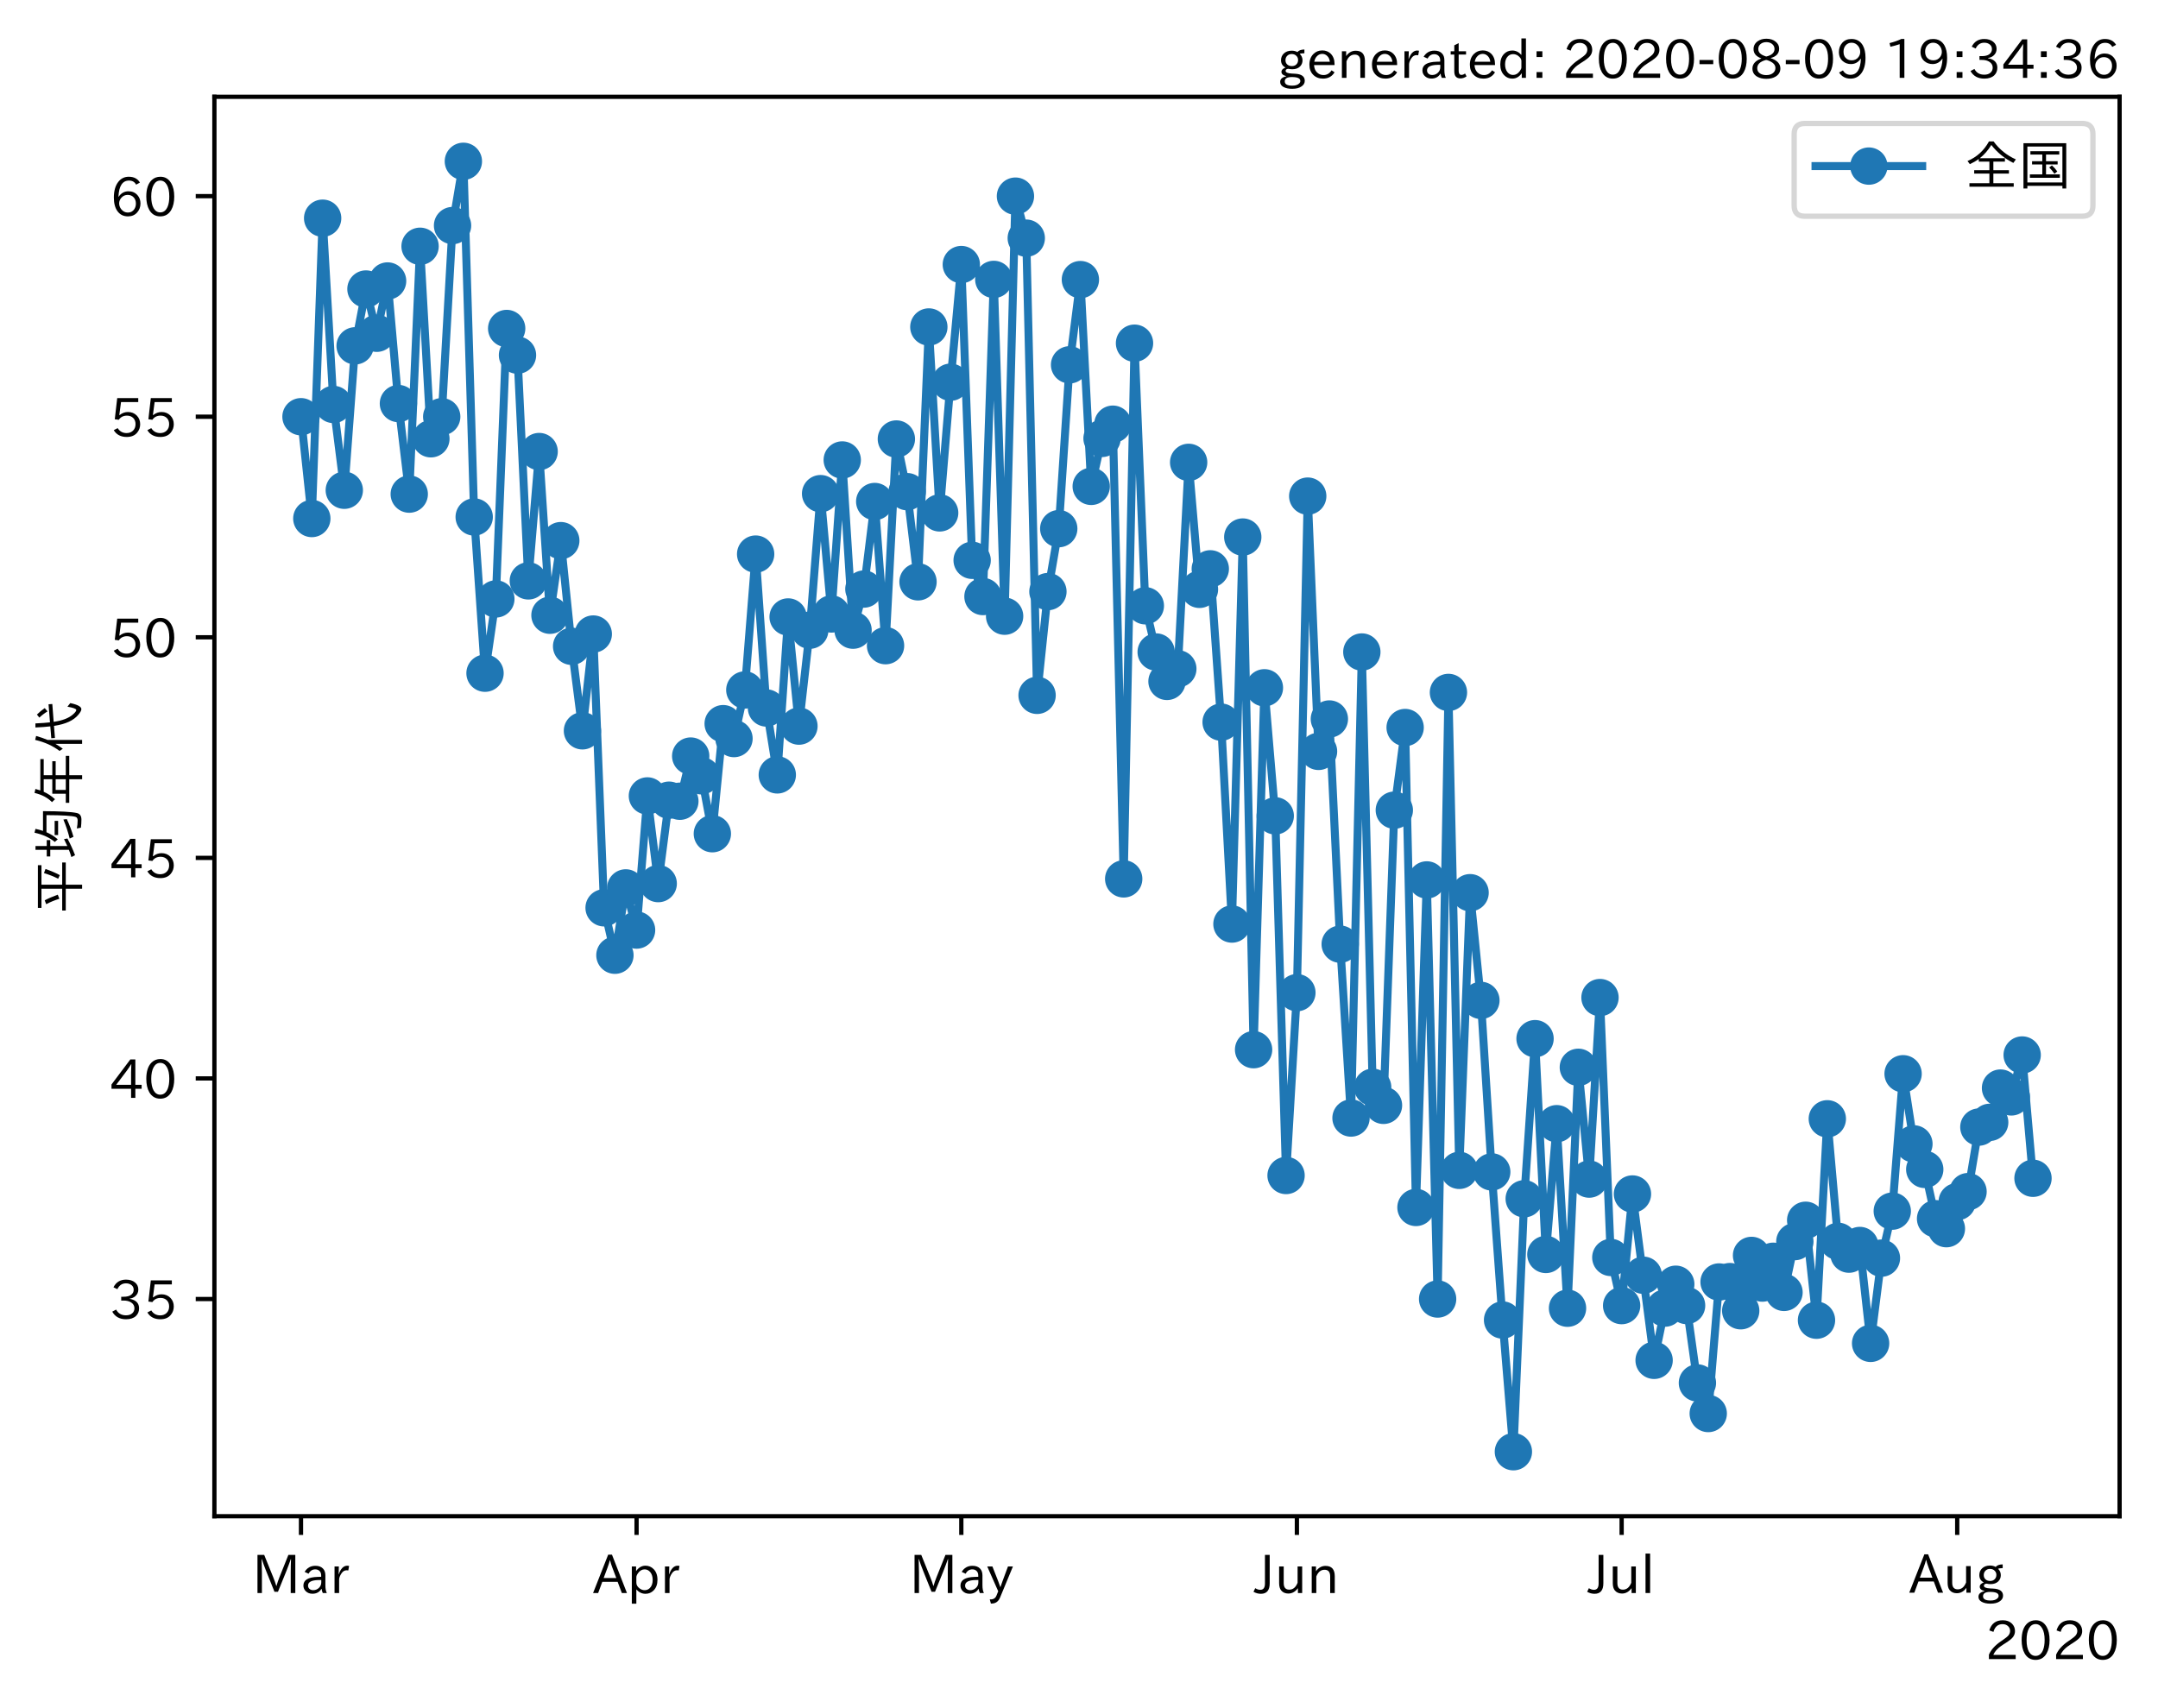 <?xml version="1.0" encoding="utf-8" standalone="no"?>
<!DOCTYPE svg PUBLIC "-//W3C//DTD SVG 1.1//EN"
  "http://www.w3.org/Graphics/SVG/1.1/DTD/svg11.dtd">
<!-- Created with matplotlib (https://matplotlib.org/) -->
<svg height="320.24pt" version="1.1" viewBox="0 0 404.507 320.24" width="404.507pt" xmlns="http://www.w3.org/2000/svg" xmlns:xlink="http://www.w3.org/1999/xlink">
 <defs>
  <style type="text/css">*{stroke-linecap:butt;stroke-linejoin:round;}</style>
 </defs>
 <g id="figure_1">
  <g id="patch_1">
   <path d="M 0 320.24 
L 404.507 320.24 
L 404.507 0 
L 0 0 
z
" style="fill:#ffffff;"/>
  </g>
  <g id="axes_1">
   <g id="patch_2">
    <path d="M 40.188 284.259 
L 397.308 284.259 
L 397.308 18.147 
L 40.188 18.147 
z
" style="fill:#ffffff;"/>
   </g>
   <g id="matplotlib.axis_1">
    <g id="xtick_1">
     <g id="line2d_1">
      <defs>
       <path d="M 0 0 
L 0 3.5 
" id="mde2dc265ab" style="stroke:#000000;stroke-width:0.8;"/>
      </defs>
      <g>
       <use style="stroke:#000000;stroke-width:0.8;" x="56.42" xlink:href="#mde2dc265ab" y="284.259"/>
      </g>
     </g>
     <g id="text_1">
      <!-- Mar -->
      <g transform="translate(47.311 298.749)scale(0.1 -0.1)">
       <defs>
        <path d="M 80.422 0.984 
L 71.828 0.984 
L 71.828 39.594 
Q 71.828 51.266 72.406 64.594 
L 72.016 64.594 
Q 68.062 53.266 63.531 41.797 
L 47.906 3.266 
L 41.406 3.266 
L 25.641 42.578 
Q 20.75 54.781 17.625 64.703 
L 17.234 64.703 
Q 17.828 48.922 17.828 39.891 
L 17.828 0.984 
L 9.516 0.984 
L 9.516 72.406 
L 22.125 72.406 
L 39.109 30.375 
Q 42.141 23 44.828 14.156 
L 45.125 14.156 
Q 47.312 22.125 50.531 30.172 
L 67.438 72.406 
L 80.422 72.406 
z
" id="IPAexGothic-77"/>
        <path d="M 49.312 0.984 
L 41.75 0.984 
Q 39.984 4.734 39.547 8.688 
L 39.203 8.688 
Q 33.547 -0.391 22.312 -0.391 
Q 14.594 -0.391 9.719 4.5 
Q 5.422 8.797 5.422 14.984 
Q 5.422 30.422 32.031 31.203 
L 38.719 31.391 
L 38.719 33.984 
Q 38.719 39.203 35.75 42.188 
Q 32.625 45.312 27.734 45.312 
Q 19.344 45.312 15.141 37.156 
L 7.719 40.578 
Q 14.656 52 27.938 52 
Q 37.109 52 42.047 46.875 
Q 46.625 42.281 46.625 33.891 
L 46.625 15.578 
Q 46.625 6.25 49.312 0.984 
z
M 38.922 25.391 
L 33.453 25.297 
Q 14.109 24.859 14.109 14.891 
Q 14.109 11.375 16.406 9.078 
Q 19.234 6.297 23.828 6.297 
Q 30.219 6.297 34.906 10.984 
Q 38.922 15.141 38.922 21 
z
" id="IPAexGothic-97"/>
        <path d="M 36.078 51.812 
L 34.578 43.266 
Q 32.906 43.609 31.594 43.609 
Q 25.828 43.609 22.078 38.188 
Q 17.391 31.344 17.391 26.172 
L 17.391 0.984 
L 8.797 0.984 
L 8.797 50.781 
L 16.891 50.781 
L 16.5 35.984 
L 16.703 35.984 
Q 22.219 52.203 32.766 52.203 
Q 34.469 52.203 36.078 51.812 
z
" id="IPAexGothic-114"/>
       </defs>
       <use xlink:href="#IPAexGothic-77"/>
       <use x="90.186" xlink:href="#IPAexGothic-97"/>
       <use x="145.166" xlink:href="#IPAexGothic-114"/>
      </g>
     </g>
    </g>
    <g id="xtick_2">
     <g id="line2d_2">
      <g>
       <use style="stroke:#000000;stroke-width:0.8;" x="119.322" xlink:href="#mde2dc265ab" y="284.259"/>
      </g>
     </g>
     <g id="text_2">
      <!-- Apr -->
      <g transform="translate(111.18 298.749)scale(0.1 -0.1)">
       <defs>
        <path d="M 63.375 0.984 
L 53.812 0.984 
L 45.906 22.016 
L 17.188 22.016 
L 9.422 0.984 
L -0.094 0.984 
L 28.219 72.906 
L 35.297 72.906 
z
M 43.406 29.109 
L 36.188 48.094 
Q 33.203 56.062 31.688 62.5 
L 31.391 62.5 
Q 29.641 55.672 26.812 48.094 
L 19.734 29.109 
z
" id="IPAexGothic-65"/>
        <path d="M 16.797 42 
Q 23.828 52.203 34.469 52.203 
Q 43.266 52.203 49.562 45.906 
Q 56.891 38.578 56.891 25.688 
Q 56.891 13.141 49.656 5.812 
Q 43.359 -0.484 34.375 -0.484 
Q 24.516 -0.484 17.281 7.766 
L 17.281 -19 
L 8.797 -19 
L 8.797 50.781 
L 16.797 50.781 
z
M 17.281 30.469 
L 17.281 20.172 
Q 17.281 14.016 23.688 9.375 
Q 27.984 6.297 32.906 6.297 
Q 38.578 6.297 42.578 10.297 
Q 47.906 15.578 47.906 25.484 
Q 47.906 34.375 43.5 39.984 
Q 39.109 45.312 32.812 45.312 
Q 25.875 45.312 20.906 38.812 
Q 17.281 34.125 17.281 30.469 
z
" id="IPAexGothic-112"/>
       </defs>
       <use xlink:href="#IPAexGothic-65"/>
       <use x="63.721" xlink:href="#IPAexGothic-112"/>
       <use x="125.83" xlink:href="#IPAexGothic-114"/>
      </g>
     </g>
    </g>
    <g id="xtick_3">
     <g id="line2d_3">
      <g>
       <use style="stroke:#000000;stroke-width:0.8;" x="180.195" xlink:href="#mde2dc265ab" y="284.259"/>
      </g>
     </g>
     <g id="text_3">
      <!-- May -->
      <g transform="translate(170.475 298.749)scale(0.1 -0.1)">
       <defs>
        <path d="M 48.781 50.781 
L 24.609 -7.625 
Q 19.969 -18.797 8.594 -18.797 
L 7.469 -18.797 
L 5.375 -10.984 
L 6.984 -10.984 
Q 15.141 -10.984 17.969 -3.719 
L 21.188 4.297 
L 0.594 50.781 
L 10.297 50.781 
L 21.297 22.797 
Q 23.875 16.016 25.094 12.203 
L 25.391 12.203 
Q 27.344 18.266 29.109 22.797 
L 39.5 50.781 
z
" id="IPAexGothic-121"/>
       </defs>
       <use xlink:href="#IPAexGothic-77"/>
       <use x="90.186" xlink:href="#IPAexGothic-97"/>
       <use x="145.166" xlink:href="#IPAexGothic-121"/>
      </g>
     </g>
    </g>
    <g id="xtick_4">
     <g id="line2d_4">
      <g>
       <use style="stroke:#000000;stroke-width:0.8;" x="243.097" xlink:href="#mde2dc265ab" y="284.259"/>
      </g>
     </g>
     <g id="text_4">
      <!-- Jun -->
      <g transform="translate(235.157 298.749)scale(0.1 -0.1)">
       <defs>
        <path d="M 28.422 72.406 
L 28.422 19.281 
Q 28.422 -0.484 11.922 -0.484 
Q 4.734 -0.484 -1.953 3.266 
L 1.312 10.062 
Q 5.906 6.984 10.844 6.984 
Q 19.531 6.984 19.531 18.797 
L 19.531 72.406 
z
" id="IPAexGothic-74"/>
        <path d="M 51.312 0.984 
L 43.312 0.984 
L 43.312 10.062 
Q 35.938 0 25.391 0 
Q 16.75 0 11.922 5.859 
Q 8.109 10.594 8.109 19.391 
L 8.109 50.781 
L 16.703 50.781 
L 16.703 19.672 
Q 16.703 7.281 27.094 7.281 
Q 37.594 7.281 42.719 20.172 
L 42.719 50.781 
L 51.312 50.781 
z
" id="IPAexGothic-117"/>
        <path d="M 52 0.984 
L 43.406 0.984 
L 43.406 31.891 
Q 43.406 44.578 32.906 44.578 
Q 22.312 44.578 17.391 31.891 
L 17.391 0.984 
L 8.797 0.984 
L 8.797 50.781 
L 16.797 50.781 
L 16.797 41.797 
Q 23.828 51.812 34.719 51.812 
Q 52 51.812 52 32.375 
z
" id="IPAexGothic-110"/>
       </defs>
       <use xlink:href="#IPAexGothic-74"/>
       <use x="37.988" xlink:href="#IPAexGothic-117"/>
       <use x="98.389" xlink:href="#IPAexGothic-110"/>
      </g>
     </g>
    </g>
    <g id="xtick_5">
     <g id="line2d_5">
      <g>
       <use style="stroke:#000000;stroke-width:0.8;" x="303.969" xlink:href="#mde2dc265ab" y="284.259"/>
      </g>
     </g>
     <g id="text_5">
      <!-- Jul -->
      <g transform="translate(297.7 298.749)scale(0.1 -0.1)">
       <defs>
        <path d="M 17.672 0.984 
L 9.078 0.984 
L 9.078 74.906 
L 17.672 74.906 
z
" id="IPAexGothic-108"/>
       </defs>
       <use xlink:href="#IPAexGothic-74"/>
       <use x="37.988" xlink:href="#IPAexGothic-117"/>
       <use x="98.389" xlink:href="#IPAexGothic-108"/>
      </g>
     </g>
    </g>
    <g id="xtick_6">
     <g id="line2d_6">
      <g>
       <use style="stroke:#000000;stroke-width:0.8;" x="366.871" xlink:href="#mde2dc265ab" y="284.259"/>
      </g>
     </g>
     <g id="text_6">
      <!-- Aug -->
      <g transform="translate(357.889 298.691)scale(0.1 -0.1)">
       <defs>
        <path d="M 20.797 17.969 
Q 15.719 17.531 15.719 14.062 
Q 15.719 9.578 27.547 8.984 
L 33.297 8.688 
Q 51.609 7.766 51.609 -4.594 
Q 51.609 -10.938 45.703 -14.984 
Q 39.359 -19.578 28.031 -19.578 
Q 17.781 -19.578 11.531 -16.062 
Q 5.516 -12.641 5.516 -6.688 
Q 5.516 1.312 16.797 3.859 
L 16.797 4.203 
Q 7.906 6.453 7.906 12.156 
Q 7.906 17.438 15.531 20.266 
Q 7.125 24.609 7.125 34.078 
Q 7.125 41.406 12.016 46.297 
Q 17.625 51.906 27.156 51.906 
Q 33.203 51.906 37.844 49.266 
Q 41.406 53.953 50.922 54.109 
L 50.922 47.078 
Q 44.344 46.922 42.234 45.906 
Q 47.406 40.828 47.406 33.891 
Q 47.406 27 42.719 22.266 
Q 37.5 17.094 28.328 17.094 
Q 24.422 17.094 20.797 17.969 
z
M 27.094 45.609 
Q 22.016 45.609 18.703 42.281 
Q 15.438 39.016 15.438 34.078 
Q 15.438 29.25 18.5 26.312 
Q 21.828 23 27.438 23 
Q 32.719 23 35.891 26.219 
Q 39.109 29.391 39.109 34.422 
Q 39.109 39.016 35.891 42.188 
Q 32.516 45.609 27.094 45.609 
z
M 27.391 2.484 
Q 14.109 2.484 14.109 -5.719 
Q 14.109 -13.672 28.125 -13.672 
Q 37.156 -13.672 41.219 -9.469 
Q 43.312 -7.516 43.312 -4.891 
Q 43.312 2.484 27.391 2.484 
z
" id="IPAexGothic-103"/>
       </defs>
       <use xlink:href="#IPAexGothic-65"/>
       <use x="63.721" xlink:href="#IPAexGothic-117"/>
       <use x="124.121" xlink:href="#IPAexGothic-103"/>
      </g>
     </g>
    </g>
    <g id="text_7">
     <!-- 2020 -->
     <g transform="translate(372.114 311.14)scale(0.1 -0.1)">
      <defs>
       <path d="M 57.172 0.984 
L 6.984 0.984 
L 6.984 9.281 
Q 12.891 23.047 29.594 34.422 
L 32.375 36.281 
Q 40.922 42.141 43.609 45.406 
Q 46.688 49.266 46.688 53.812 
Q 46.688 58.938 43.062 62.547 
Q 39.062 66.547 32.562 66.547 
Q 19.531 66.547 15.484 52 
L 7.766 54.781 
Q 13.328 73.828 33.062 73.828 
Q 43.844 73.828 50.25 67.438 
Q 55.859 61.672 55.859 53.516 
Q 55.859 47.469 52.25 42.531 
Q 48.922 37.75 36.969 30.281 
L 34.859 29 
Q 19.625 19.578 15.281 8.891 
L 57.172 8.891 
z
" id="IPAexGothic-50"/>
       <path d="M 31.844 73.828 
Q 45.016 73.828 52.094 61.625 
Q 57.719 51.953 57.719 36.625 
Q 57.719 21.438 52.094 11.578 
Q 45.125 -0.484 31.5 -0.484 
Q 17.922 -0.484 10.938 11.578 
Q 5.328 21.438 5.328 36.719 
Q 5.328 58.016 15.625 67.719 
Q 22.172 73.828 31.844 73.828 
z
M 31.5 66.656 
Q 23.688 66.656 19.188 58.734 
Q 14.594 50.734 14.594 36.625 
Q 14.594 22.75 19.094 14.797 
Q 23.641 6.984 31.5 6.984 
Q 40.922 6.984 45.453 18.016 
Q 48.438 25.344 48.438 37.109 
Q 48.438 50.875 43.844 58.734 
Q 39.203 66.656 31.5 66.656 
z
" id="IPAexGothic-48"/>
      </defs>
      <use xlink:href="#IPAexGothic-50"/>
      <use x="62.988" xlink:href="#IPAexGothic-48"/>
      <use x="125.977" xlink:href="#IPAexGothic-50"/>
      <use x="188.965" xlink:href="#IPAexGothic-48"/>
     </g>
    </g>
   </g>
   <g id="matplotlib.axis_2">
    <g id="ytick_1">
     <g id="line2d_7">
      <defs>
       <path d="M 0 0 
L -3.5 0 
" id="mdf1673d43a" style="stroke:#000000;stroke-width:0.8;"/>
      </defs>
      <g>
       <use style="stroke:#000000;stroke-width:0.8;" x="40.188" xlink:href="#mdf1673d43a" y="243.534"/>
      </g>
     </g>
     <g id="text_8">
      <!-- 35 -->
      <g transform="translate(20.591 247.279)scale(0.1 -0.1)">
       <defs>
        <path d="M 37.203 37.797 
Q 54.781 34.625 54.781 19.969 
Q 54.781 11.188 48.875 5.562 
Q 42.328 -0.484 30.375 -0.484 
Q 12.453 -0.484 4.5 13.766 
L 11.812 17.672 
Q 17.328 6.891 30.281 6.891 
Q 37.891 6.891 42.094 10.797 
Q 46.094 14.5 46.094 20.172 
Q 46.094 26.859 40.094 30.906 
Q 34.625 34.578 25.688 34.578 
L 21.297 34.578 
L 21.297 41.703 
L 25.875 41.703 
Q 34.859 41.703 39.594 45.125 
Q 44.672 48.734 44.672 54.828 
Q 44.672 61.469 38.969 64.656 
Q 35.297 66.844 30.172 66.844 
Q 19.344 66.844 14.109 55.906 
L 6.781 59.422 
Q 14.016 73.828 30.281 73.828 
Q 40.578 73.828 46.969 68.656 
Q 53.375 63.578 53.375 55.219 
Q 53.375 47.312 47.172 42.281 
Q 43.172 39.062 37.203 38.188 
z
" id="IPAexGothic-51"/>
        <path d="M 18.406 40.672 
Q 25.531 46.297 33.938 46.297 
Q 44 46.297 50.641 39.5 
Q 56.844 33.016 56.844 23.391 
Q 56.844 14.656 51.516 8.016 
Q 44.828 -0.484 31.734 -0.484 
Q 14.984 -0.484 7.328 12.25 
L 14.656 16.062 
Q 20.453 6.781 31.453 6.781 
Q 38.531 6.781 43.266 11.188 
Q 48.141 15.828 48.141 23.484 
Q 48.141 30.719 43.844 35.016 
Q 39.359 39.5 32.125 39.5 
Q 21.969 39.5 16.75 31.688 
L 9.234 32.672 
L 13.812 72.406 
L 53.219 72.406 
L 53.219 64.891 
L 20.953 64.891 
L 17.719 40.672 
z
" id="IPAexGothic-53"/>
       </defs>
       <use xlink:href="#IPAexGothic-51"/>
       <use x="62.988" xlink:href="#IPAexGothic-53"/>
      </g>
     </g>
    </g>
    <g id="ytick_2">
     <g id="line2d_8">
      <g>
       <use style="stroke:#000000;stroke-width:0.8;" x="40.188" xlink:href="#mdf1673d43a" y="202.182"/>
      </g>
     </g>
     <g id="text_9">
      <!-- 40 -->
      <g transform="translate(20.591 205.927)scale(0.1 -0.1)">
       <defs>
        <path d="M 59.578 18.109 
L 47.797 18.109 
L 47.797 0.984 
L 39.797 0.984 
L 39.797 18.109 
L 3.078 18.109 
L 3.078 26.125 
L 38.375 73.094 
L 47.797 73.094 
L 47.797 25.531 
L 59.578 25.531 
z
M 40.281 64.203 
L 39.984 64.203 
Q 35.594 57.125 31.297 51.312 
L 11.859 25.531 
L 39.797 25.531 
L 39.797 49.125 
Q 39.797 54.391 40.281 64.203 
z
" id="IPAexGothic-52"/>
       </defs>
       <use xlink:href="#IPAexGothic-52"/>
       <use x="62.988" xlink:href="#IPAexGothic-48"/>
      </g>
     </g>
    </g>
    <g id="ytick_3">
     <g id="line2d_9">
      <g>
       <use style="stroke:#000000;stroke-width:0.8;" x="40.188" xlink:href="#mdf1673d43a" y="160.829"/>
      </g>
     </g>
     <g id="text_10">
      <!-- 45 -->
      <g transform="translate(20.591 164.575)scale(0.1 -0.1)">
       <use xlink:href="#IPAexGothic-52"/>
       <use x="62.988" xlink:href="#IPAexGothic-53"/>
      </g>
     </g>
    </g>
    <g id="ytick_4">
     <g id="line2d_10">
      <g>
       <use style="stroke:#000000;stroke-width:0.8;" x="40.188" xlink:href="#mdf1673d43a" y="119.477"/>
      </g>
     </g>
     <g id="text_11">
      <!-- 50 -->
      <g transform="translate(20.591 123.222)scale(0.1 -0.1)">
       <use xlink:href="#IPAexGothic-53"/>
       <use x="62.988" xlink:href="#IPAexGothic-48"/>
      </g>
     </g>
    </g>
    <g id="ytick_5">
     <g id="line2d_11">
      <g>
       <use style="stroke:#000000;stroke-width:0.8;" x="40.188" xlink:href="#mdf1673d43a" y="78.124"/>
      </g>
     </g>
     <g id="text_12">
      <!-- 55 -->
      <g transform="translate(20.591 81.87)scale(0.1 -0.1)">
       <use xlink:href="#IPAexGothic-53"/>
       <use x="62.988" xlink:href="#IPAexGothic-53"/>
      </g>
     </g>
    </g>
    <g id="ytick_6">
     <g id="line2d_12">
      <g>
       <use style="stroke:#000000;stroke-width:0.8;" x="40.188" xlink:href="#mdf1673d43a" y="36.772"/>
      </g>
     </g>
     <g id="text_13">
      <!-- 60 -->
      <g transform="translate(20.591 40.517)scale(0.1 -0.1)">
       <defs>
        <path d="M 16.5 36.375 
Q 23.578 46.578 34.906 46.578 
Q 45.406 46.578 51.812 39.266 
Q 57.422 32.906 57.422 23.781 
Q 57.422 13.812 51.125 6.781 
Q 44.578 -0.484 34.031 -0.484 
Q 21.484 -0.484 14.406 9.078 
Q 7.516 18.406 7.516 34.812 
Q 7.516 53.516 15.828 64.203 
Q 23.344 73.828 35.5 73.828 
Q 49.859 73.828 56.391 62.891 
L 49.219 58.984 
Q 45.219 66.656 35.938 66.656 
Q 17.484 66.656 16.109 36.375 
z
M 33.453 39.797 
Q 26.312 39.797 21.625 34.469 
Q 17.438 29.688 17.438 24.078 
Q 17.438 18.062 21.141 13.188 
Q 26.125 6.688 33.734 6.688 
Q 41.703 6.688 45.953 13.188 
Q 48.828 17.625 48.828 23.484 
Q 48.828 30.375 45.016 34.812 
Q 40.625 39.797 33.453 39.797 
z
" id="IPAexGothic-54"/>
       </defs>
       <use xlink:href="#IPAexGothic-54"/>
       <use x="62.988" xlink:href="#IPAexGothic-48"/>
      </g>
     </g>
    </g>
    <g id="text_14">
     <!-- 平均年代 -->
     <g transform="translate(14.691 171.203)rotate(-90)scale(0.1 -0.1)">
      <defs>
       <path d="M 53.469 69.188 
L 53.469 30.328 
L 95.062 30.328 
L 95.062 23.641 
L 53.469 23.641 
L 53.469 -6.984 
L 45.844 -6.984 
L 45.844 23.641 
L 5.031 23.641 
L 5.031 30.328 
L 45.844 30.328 
L 45.844 69.188 
L 10.016 69.188 
L 10.016 75.875 
L 90.047 75.875 
L 90.047 69.188 
z
M 27 35.594 
Q 23.25 48.344 16.891 60.297 
L 24.125 63.094 
Q 29.297 53.469 34.719 38.625 
z
M 64.594 37.891 
Q 70.453 49.031 75.203 64.5 
L 82.906 61.625 
Q 77.875 46.969 71.391 34.812 
z
" id="IPAexGothic-24179"/>
       <path d="M 18.844 59.281 
L 18.844 80.375 
L 25.922 80.375 
L 25.922 59.281 
L 37.016 59.281 
L 37.016 52.688 
L 25.922 52.688 
L 25.922 20.703 
Q 32.469 23.641 38.812 26.906 
L 40.094 20.516 
Q 24.312 12.109 8.734 6.203 
L 5.219 13.094 
Q 12.547 15.234 18.844 17.781 
L 18.844 52.688 
L 6.453 52.688 
L 6.453 59.281 
z
M 54.297 66.312 
L 91.312 66.312 
Q 91.156 17.672 87.797 2.875 
Q 85.844 -5.719 75.594 -5.719 
Q 68.266 -5.719 60.297 -4.781 
L 58.891 2.875 
Q 66.266 1.375 73.922 1.375 
Q 79.047 1.375 80.422 4.781 
Q 83.734 14.359 83.891 59.812 
L 51.812 59.812 
Q 47.078 48.734 38.531 38.625 
L 33.594 44.188 
Q 46 59.188 50.922 82.234 
L 58.109 80.422 
Q 56.547 72.859 54.297 66.312 
z
M 46.484 44.484 
L 73.094 44.484 
L 73.094 37.984 
L 46.484 37.984 
z
M 39.984 16.312 
Q 58.547 20.906 75.594 28.078 
L 76.422 21.688 
Q 59.859 13.922 43.219 9.188 
z
" id="IPAexGothic-22343"/>
       <path d="M 27.688 64.984 
Q 22.562 53.469 13.672 43.797 
L 8.25 49.469 
Q 20.656 61.578 25.484 82.172 
L 32.953 80.562 
Q 31.156 74.359 30.172 71.297 
L 88.969 71.297 
L 88.969 64.984 
L 58.688 64.984 
L 58.688 48.875 
L 84.906 48.875 
L 84.906 42.578 
L 58.688 42.578 
L 58.688 23.578 
L 94.969 23.578 
L 94.969 17.094 
L 58.688 17.094 
L 58.688 -7.031 
L 51.172 -7.031 
L 51.172 17.094 
L 6.984 17.094 
L 6.984 23.578 
L 23.969 23.578 
L 23.969 48.875 
L 51.172 48.875 
L 51.172 64.984 
z
M 51.172 42.578 
L 31.156 42.578 
L 31.156 23.578 
L 51.172 23.578 
z
" id="IPAexGothic-24180"/>
       <path d="M 24.812 57.625 
L 24.812 -6.984 
L 17.484 -6.984 
L 17.484 43.016 
Q 14.016 36.812 8.297 29.203 
L 4.203 35.297 
Q 18.562 54 24.906 81 
L 32.328 79.203 
Q 28.859 67.047 24.812 57.625 
z
M 51.219 45.703 
L 28.516 43.891 
L 28.078 50.781 
L 50.297 52.594 
Q 48.922 63.875 48.188 80.516 
L 55.812 80.516 
Q 56.594 63.094 57.812 53.219 
L 91.703 55.906 
L 92.188 48.875 
L 58.688 46.297 
Q 58.734 46.188 58.797 45.906 
Q 58.844 45.562 58.891 45.406 
Q 62.359 21.969 72.406 10.406 
Q 77.984 3.906 81 3.906 
Q 84.234 3.906 87.203 20.516 
L 93.891 15.188 
Q 89.547 -5.609 82.516 -5.609 
Q 78.766 -5.609 72.016 0.094 
Q 56.109 13.281 51.312 44.828 
Q 51.219 45.125 51.219 45.703 
z
M 78.328 57.812 
Q 73.531 65.922 66.703 73.188 
L 72.406 77.688 
Q 78.906 71.188 84.516 63.094 
z
" id="IPAexGothic-20195"/>
      </defs>
      <use xlink:href="#IPAexGothic-24179"/>
      <use x="100" xlink:href="#IPAexGothic-22343"/>
      <use x="200" xlink:href="#IPAexGothic-24180"/>
      <use x="300" xlink:href="#IPAexGothic-20195"/>
     </g>
    </g>
   </g>
   <g id="line2d_13">
    <path clip-path="url(#p12e37b3f51)" d="M 56.42 78.124 
L 58.449 97.21 
L 60.478 40.907 
L 62.508 75.827 
L 64.537 91.909 
L 66.566 64.833 
L 68.595 54.183 
L 70.624 62.478 
L 72.653 52.677 
L 74.682 75.656 
L 76.711 92.634 
L 78.74 46.17 
L 80.769 82.26 
L 82.798 78.124 
L 84.828 42.286 
L 86.857 30.243 
L 88.886 96.921 
L 90.915 126.209 
L 92.944 112.285 
L 94.973 61.583 
L 97.002 66.584 
L 99.031 108.898 
L 101.06 84.654 
L 103.089 115.342 
L 105.118 101.356 
L 107.147 121.165 
L 109.177 137.01 
L 111.206 118.866 
L 113.235 170.192 
L 115.264 179.081 
L 117.293 166.46 
L 119.322 174.363 
L 121.351 149.217 
L 123.38 165.652 
L 125.409 150.014 
L 127.438 150.212 
L 129.468 141.743 
L 131.497 145.442 
L 133.526 156.302 
L 135.555 135.669 
L 137.584 138.462 
L 139.613 129.351 
L 141.642 103.879 
L 143.671 132.731 
L 145.7 145.272 
L 147.729 115.665 
L 149.758 136.127 
L 151.787 118.148 
L 153.817 92.546 
L 155.846 115.104 
L 157.875 86.233 
L 159.904 118.143 
L 161.933 110.434 
L 163.962 94.021 
L 165.991 121.047 
L 168.02 82.301 
L 170.049 92.176 
L 172.078 109.078 
L 174.107 61.298 
L 176.137 96.155 
L 178.166 71.656 
L 180.195 49.596 
L 182.224 105.045 
L 184.253 111.836 
L 186.282 52.382 
L 188.311 115.521 
L 190.34 36.772 
L 192.369 44.649 
L 194.398 130.359 
L 196.428 110.908 
L 198.457 99.109 
L 200.486 68.394 
L 202.515 52.419 
L 204.544 91.183 
L 206.573 82.192 
L 208.602 79.526 
L 210.631 164.768 
L 212.66 64.34 
L 214.689 113.569 
L 216.718 122.234 
L 218.748 127.747 
L 220.777 125.384 
L 222.806 86.68 
L 224.835 110.487 
L 226.864 106.643 
L 228.893 135.382 
L 230.922 173.235 
L 232.951 100.68 
L 234.98 196.788 
L 237.009 128.943 
L 239.038 152.953 
L 241.067 220.377 
L 243.097 186.1 
L 245.126 93.011 
L 247.155 140.866 
L 249.184 134.792 
L 251.213 177.011 
L 253.242 209.604 
L 255.271 122.234 
L 257.3 203.836 
L 259.329 207.225 
L 261.358 151.888 
L 263.387 136.394 
L 265.417 226.369 
L 267.446 164.964 
L 269.475 243.534 
L 271.504 129.815 
L 273.533 219.412 
L 275.562 167.359 
L 277.591 187.549 
L 279.62 219.704 
L 281.649 247.472 
L 283.678 272.163 
L 285.707 224.737 
L 287.737 194.725 
L 289.766 235.18 
L 291.795 210.664 
L 293.824 245.257 
L 295.853 200.093 
L 297.882 221.051 
L 299.911 187.019 
L 301.94 235.743 
L 303.969 244.768 
L 305.998 223.842 
L 310.057 255.03 
L 312.086 245.239 
L 314.115 240.762 
L 316.144 244.756 
L 318.173 259.266 
L 320.202 265.001 
L 322.231 240.338 
L 324.26 240.269 
L 326.289 245.736 
L 328.318 235.358 
L 330.348 240.545 
L 332.377 236.456 
L 334.406 242.291 
L 336.435 232.769 
L 338.464 228.77 
L 340.493 247.507 
L 342.522 209.748 
L 344.551 232.718 
L 346.58 235.122 
L 348.609 233.498 
L 350.638 251.848 
L 352.668 235.869 
L 354.697 227.058 
L 356.726 201.302 
L 358.755 214.453 
L 360.784 219.236 
L 362.813 228.48 
L 364.842 230.346 
L 366.871 225.282 
L 368.9 223.4 
L 370.929 211.3 
L 372.958 210.412 
L 374.988 203.987 
L 377.017 205.642 
L 379.046 197.785 
L 381.075 220.897 
L 381.075 220.897 
" style="fill:none;stroke:#1f77b4;stroke-linecap:square;stroke-width:1.5;"/>
    <defs>
     <path d="M 0 3 
C 0.796 3 1.559 2.684 2.121 2.121 
C 2.684 1.559 3 0.796 3 0 
C 3 -0.796 2.684 -1.559 2.121 -2.121 
C 1.559 -2.684 0.796 -3 0 -3 
C -0.796 -3 -1.559 -2.684 -2.121 -2.121 
C -2.684 -1.559 -3 -0.796 -3 0 
C -3 0.796 -2.684 1.559 -2.121 2.121 
C -1.559 2.684 -0.796 3 0 3 
z
" id="m86ea6066cd" style="stroke:#1f77b4;"/>
    </defs>
    <g clip-path="url(#p12e37b3f51)">
     <use style="fill:#1f77b4;stroke:#1f77b4;" x="56.42" xlink:href="#m86ea6066cd" y="78.124"/>
     <use style="fill:#1f77b4;stroke:#1f77b4;" x="58.449" xlink:href="#m86ea6066cd" y="97.21"/>
     <use style="fill:#1f77b4;stroke:#1f77b4;" x="60.478" xlink:href="#m86ea6066cd" y="40.907"/>
     <use style="fill:#1f77b4;stroke:#1f77b4;" x="62.508" xlink:href="#m86ea6066cd" y="75.827"/>
     <use style="fill:#1f77b4;stroke:#1f77b4;" x="64.537" xlink:href="#m86ea6066cd" y="91.909"/>
     <use style="fill:#1f77b4;stroke:#1f77b4;" x="66.566" xlink:href="#m86ea6066cd" y="64.833"/>
     <use style="fill:#1f77b4;stroke:#1f77b4;" x="68.595" xlink:href="#m86ea6066cd" y="54.183"/>
     <use style="fill:#1f77b4;stroke:#1f77b4;" x="70.624" xlink:href="#m86ea6066cd" y="62.478"/>
     <use style="fill:#1f77b4;stroke:#1f77b4;" x="72.653" xlink:href="#m86ea6066cd" y="52.677"/>
     <use style="fill:#1f77b4;stroke:#1f77b4;" x="74.682" xlink:href="#m86ea6066cd" y="75.656"/>
     <use style="fill:#1f77b4;stroke:#1f77b4;" x="76.711" xlink:href="#m86ea6066cd" y="92.634"/>
     <use style="fill:#1f77b4;stroke:#1f77b4;" x="78.74" xlink:href="#m86ea6066cd" y="46.17"/>
     <use style="fill:#1f77b4;stroke:#1f77b4;" x="80.769" xlink:href="#m86ea6066cd" y="82.26"/>
     <use style="fill:#1f77b4;stroke:#1f77b4;" x="82.798" xlink:href="#m86ea6066cd" y="78.124"/>
     <use style="fill:#1f77b4;stroke:#1f77b4;" x="84.828" xlink:href="#m86ea6066cd" y="42.286"/>
     <use style="fill:#1f77b4;stroke:#1f77b4;" x="86.857" xlink:href="#m86ea6066cd" y="30.243"/>
     <use style="fill:#1f77b4;stroke:#1f77b4;" x="88.886" xlink:href="#m86ea6066cd" y="96.921"/>
     <use style="fill:#1f77b4;stroke:#1f77b4;" x="90.915" xlink:href="#m86ea6066cd" y="126.209"/>
     <use style="fill:#1f77b4;stroke:#1f77b4;" x="92.944" xlink:href="#m86ea6066cd" y="112.285"/>
     <use style="fill:#1f77b4;stroke:#1f77b4;" x="94.973" xlink:href="#m86ea6066cd" y="61.583"/>
     <use style="fill:#1f77b4;stroke:#1f77b4;" x="97.002" xlink:href="#m86ea6066cd" y="66.584"/>
     <use style="fill:#1f77b4;stroke:#1f77b4;" x="99.031" xlink:href="#m86ea6066cd" y="108.898"/>
     <use style="fill:#1f77b4;stroke:#1f77b4;" x="101.06" xlink:href="#m86ea6066cd" y="84.654"/>
     <use style="fill:#1f77b4;stroke:#1f77b4;" x="103.089" xlink:href="#m86ea6066cd" y="115.342"/>
     <use style="fill:#1f77b4;stroke:#1f77b4;" x="105.118" xlink:href="#m86ea6066cd" y="101.356"/>
     <use style="fill:#1f77b4;stroke:#1f77b4;" x="107.147" xlink:href="#m86ea6066cd" y="121.165"/>
     <use style="fill:#1f77b4;stroke:#1f77b4;" x="109.177" xlink:href="#m86ea6066cd" y="137.01"/>
     <use style="fill:#1f77b4;stroke:#1f77b4;" x="111.206" xlink:href="#m86ea6066cd" y="118.866"/>
     <use style="fill:#1f77b4;stroke:#1f77b4;" x="113.235" xlink:href="#m86ea6066cd" y="170.192"/>
     <use style="fill:#1f77b4;stroke:#1f77b4;" x="115.264" xlink:href="#m86ea6066cd" y="179.081"/>
     <use style="fill:#1f77b4;stroke:#1f77b4;" x="117.293" xlink:href="#m86ea6066cd" y="166.46"/>
     <use style="fill:#1f77b4;stroke:#1f77b4;" x="119.322" xlink:href="#m86ea6066cd" y="174.363"/>
     <use style="fill:#1f77b4;stroke:#1f77b4;" x="121.351" xlink:href="#m86ea6066cd" y="149.217"/>
     <use style="fill:#1f77b4;stroke:#1f77b4;" x="123.38" xlink:href="#m86ea6066cd" y="165.652"/>
     <use style="fill:#1f77b4;stroke:#1f77b4;" x="125.409" xlink:href="#m86ea6066cd" y="150.014"/>
     <use style="fill:#1f77b4;stroke:#1f77b4;" x="127.438" xlink:href="#m86ea6066cd" y="150.212"/>
     <use style="fill:#1f77b4;stroke:#1f77b4;" x="129.468" xlink:href="#m86ea6066cd" y="141.743"/>
     <use style="fill:#1f77b4;stroke:#1f77b4;" x="131.497" xlink:href="#m86ea6066cd" y="145.442"/>
     <use style="fill:#1f77b4;stroke:#1f77b4;" x="133.526" xlink:href="#m86ea6066cd" y="156.302"/>
     <use style="fill:#1f77b4;stroke:#1f77b4;" x="135.555" xlink:href="#m86ea6066cd" y="135.669"/>
     <use style="fill:#1f77b4;stroke:#1f77b4;" x="137.584" xlink:href="#m86ea6066cd" y="138.462"/>
     <use style="fill:#1f77b4;stroke:#1f77b4;" x="139.613" xlink:href="#m86ea6066cd" y="129.351"/>
     <use style="fill:#1f77b4;stroke:#1f77b4;" x="141.642" xlink:href="#m86ea6066cd" y="103.879"/>
     <use style="fill:#1f77b4;stroke:#1f77b4;" x="143.671" xlink:href="#m86ea6066cd" y="132.731"/>
     <use style="fill:#1f77b4;stroke:#1f77b4;" x="145.7" xlink:href="#m86ea6066cd" y="145.272"/>
     <use style="fill:#1f77b4;stroke:#1f77b4;" x="147.729" xlink:href="#m86ea6066cd" y="115.665"/>
     <use style="fill:#1f77b4;stroke:#1f77b4;" x="149.758" xlink:href="#m86ea6066cd" y="136.127"/>
     <use style="fill:#1f77b4;stroke:#1f77b4;" x="151.787" xlink:href="#m86ea6066cd" y="118.148"/>
     <use style="fill:#1f77b4;stroke:#1f77b4;" x="153.817" xlink:href="#m86ea6066cd" y="92.546"/>
     <use style="fill:#1f77b4;stroke:#1f77b4;" x="155.846" xlink:href="#m86ea6066cd" y="115.104"/>
     <use style="fill:#1f77b4;stroke:#1f77b4;" x="157.875" xlink:href="#m86ea6066cd" y="86.233"/>
     <use style="fill:#1f77b4;stroke:#1f77b4;" x="159.904" xlink:href="#m86ea6066cd" y="118.143"/>
     <use style="fill:#1f77b4;stroke:#1f77b4;" x="161.933" xlink:href="#m86ea6066cd" y="110.434"/>
     <use style="fill:#1f77b4;stroke:#1f77b4;" x="163.962" xlink:href="#m86ea6066cd" y="94.021"/>
     <use style="fill:#1f77b4;stroke:#1f77b4;" x="165.991" xlink:href="#m86ea6066cd" y="121.047"/>
     <use style="fill:#1f77b4;stroke:#1f77b4;" x="168.02" xlink:href="#m86ea6066cd" y="82.301"/>
     <use style="fill:#1f77b4;stroke:#1f77b4;" x="170.049" xlink:href="#m86ea6066cd" y="92.176"/>
     <use style="fill:#1f77b4;stroke:#1f77b4;" x="172.078" xlink:href="#m86ea6066cd" y="109.078"/>
     <use style="fill:#1f77b4;stroke:#1f77b4;" x="174.107" xlink:href="#m86ea6066cd" y="61.298"/>
     <use style="fill:#1f77b4;stroke:#1f77b4;" x="176.137" xlink:href="#m86ea6066cd" y="96.155"/>
     <use style="fill:#1f77b4;stroke:#1f77b4;" x="178.166" xlink:href="#m86ea6066cd" y="71.656"/>
     <use style="fill:#1f77b4;stroke:#1f77b4;" x="180.195" xlink:href="#m86ea6066cd" y="49.596"/>
     <use style="fill:#1f77b4;stroke:#1f77b4;" x="182.224" xlink:href="#m86ea6066cd" y="105.045"/>
     <use style="fill:#1f77b4;stroke:#1f77b4;" x="184.253" xlink:href="#m86ea6066cd" y="111.836"/>
     <use style="fill:#1f77b4;stroke:#1f77b4;" x="186.282" xlink:href="#m86ea6066cd" y="52.382"/>
     <use style="fill:#1f77b4;stroke:#1f77b4;" x="188.311" xlink:href="#m86ea6066cd" y="115.521"/>
     <use style="fill:#1f77b4;stroke:#1f77b4;" x="190.34" xlink:href="#m86ea6066cd" y="36.772"/>
     <use style="fill:#1f77b4;stroke:#1f77b4;" x="192.369" xlink:href="#m86ea6066cd" y="44.649"/>
     <use style="fill:#1f77b4;stroke:#1f77b4;" x="194.398" xlink:href="#m86ea6066cd" y="130.359"/>
     <use style="fill:#1f77b4;stroke:#1f77b4;" x="196.428" xlink:href="#m86ea6066cd" y="110.908"/>
     <use style="fill:#1f77b4;stroke:#1f77b4;" x="198.457" xlink:href="#m86ea6066cd" y="99.109"/>
     <use style="fill:#1f77b4;stroke:#1f77b4;" x="200.486" xlink:href="#m86ea6066cd" y="68.394"/>
     <use style="fill:#1f77b4;stroke:#1f77b4;" x="202.515" xlink:href="#m86ea6066cd" y="52.419"/>
     <use style="fill:#1f77b4;stroke:#1f77b4;" x="204.544" xlink:href="#m86ea6066cd" y="91.183"/>
     <use style="fill:#1f77b4;stroke:#1f77b4;" x="206.573" xlink:href="#m86ea6066cd" y="82.192"/>
     <use style="fill:#1f77b4;stroke:#1f77b4;" x="208.602" xlink:href="#m86ea6066cd" y="79.526"/>
     <use style="fill:#1f77b4;stroke:#1f77b4;" x="210.631" xlink:href="#m86ea6066cd" y="164.768"/>
     <use style="fill:#1f77b4;stroke:#1f77b4;" x="212.66" xlink:href="#m86ea6066cd" y="64.34"/>
     <use style="fill:#1f77b4;stroke:#1f77b4;" x="214.689" xlink:href="#m86ea6066cd" y="113.569"/>
     <use style="fill:#1f77b4;stroke:#1f77b4;" x="216.718" xlink:href="#m86ea6066cd" y="122.234"/>
     <use style="fill:#1f77b4;stroke:#1f77b4;" x="218.748" xlink:href="#m86ea6066cd" y="127.747"/>
     <use style="fill:#1f77b4;stroke:#1f77b4;" x="220.777" xlink:href="#m86ea6066cd" y="125.384"/>
     <use style="fill:#1f77b4;stroke:#1f77b4;" x="222.806" xlink:href="#m86ea6066cd" y="86.68"/>
     <use style="fill:#1f77b4;stroke:#1f77b4;" x="224.835" xlink:href="#m86ea6066cd" y="110.487"/>
     <use style="fill:#1f77b4;stroke:#1f77b4;" x="226.864" xlink:href="#m86ea6066cd" y="106.643"/>
     <use style="fill:#1f77b4;stroke:#1f77b4;" x="228.893" xlink:href="#m86ea6066cd" y="135.382"/>
     <use style="fill:#1f77b4;stroke:#1f77b4;" x="230.922" xlink:href="#m86ea6066cd" y="173.235"/>
     <use style="fill:#1f77b4;stroke:#1f77b4;" x="232.951" xlink:href="#m86ea6066cd" y="100.68"/>
     <use style="fill:#1f77b4;stroke:#1f77b4;" x="234.98" xlink:href="#m86ea6066cd" y="196.788"/>
     <use style="fill:#1f77b4;stroke:#1f77b4;" x="237.009" xlink:href="#m86ea6066cd" y="128.943"/>
     <use style="fill:#1f77b4;stroke:#1f77b4;" x="239.038" xlink:href="#m86ea6066cd" y="152.953"/>
     <use style="fill:#1f77b4;stroke:#1f77b4;" x="241.067" xlink:href="#m86ea6066cd" y="220.377"/>
     <use style="fill:#1f77b4;stroke:#1f77b4;" x="243.097" xlink:href="#m86ea6066cd" y="186.1"/>
     <use style="fill:#1f77b4;stroke:#1f77b4;" x="245.126" xlink:href="#m86ea6066cd" y="93.011"/>
     <use style="fill:#1f77b4;stroke:#1f77b4;" x="247.155" xlink:href="#m86ea6066cd" y="140.866"/>
     <use style="fill:#1f77b4;stroke:#1f77b4;" x="249.184" xlink:href="#m86ea6066cd" y="134.792"/>
     <use style="fill:#1f77b4;stroke:#1f77b4;" x="251.213" xlink:href="#m86ea6066cd" y="177.011"/>
     <use style="fill:#1f77b4;stroke:#1f77b4;" x="253.242" xlink:href="#m86ea6066cd" y="209.604"/>
     <use style="fill:#1f77b4;stroke:#1f77b4;" x="255.271" xlink:href="#m86ea6066cd" y="122.234"/>
     <use style="fill:#1f77b4;stroke:#1f77b4;" x="257.3" xlink:href="#m86ea6066cd" y="203.836"/>
     <use style="fill:#1f77b4;stroke:#1f77b4;" x="259.329" xlink:href="#m86ea6066cd" y="207.225"/>
     <use style="fill:#1f77b4;stroke:#1f77b4;" x="261.358" xlink:href="#m86ea6066cd" y="151.888"/>
     <use style="fill:#1f77b4;stroke:#1f77b4;" x="263.387" xlink:href="#m86ea6066cd" y="136.394"/>
     <use style="fill:#1f77b4;stroke:#1f77b4;" x="265.417" xlink:href="#m86ea6066cd" y="226.369"/>
     <use style="fill:#1f77b4;stroke:#1f77b4;" x="267.446" xlink:href="#m86ea6066cd" y="164.964"/>
     <use style="fill:#1f77b4;stroke:#1f77b4;" x="269.475" xlink:href="#m86ea6066cd" y="243.534"/>
     <use style="fill:#1f77b4;stroke:#1f77b4;" x="271.504" xlink:href="#m86ea6066cd" y="129.815"/>
     <use style="fill:#1f77b4;stroke:#1f77b4;" x="273.533" xlink:href="#m86ea6066cd" y="219.412"/>
     <use style="fill:#1f77b4;stroke:#1f77b4;" x="275.562" xlink:href="#m86ea6066cd" y="167.359"/>
     <use style="fill:#1f77b4;stroke:#1f77b4;" x="277.591" xlink:href="#m86ea6066cd" y="187.549"/>
     <use style="fill:#1f77b4;stroke:#1f77b4;" x="279.62" xlink:href="#m86ea6066cd" y="219.704"/>
     <use style="fill:#1f77b4;stroke:#1f77b4;" x="281.649" xlink:href="#m86ea6066cd" y="247.472"/>
     <use style="fill:#1f77b4;stroke:#1f77b4;" x="283.678" xlink:href="#m86ea6066cd" y="272.163"/>
     <use style="fill:#1f77b4;stroke:#1f77b4;" x="285.707" xlink:href="#m86ea6066cd" y="224.737"/>
     <use style="fill:#1f77b4;stroke:#1f77b4;" x="287.737" xlink:href="#m86ea6066cd" y="194.725"/>
     <use style="fill:#1f77b4;stroke:#1f77b4;" x="289.766" xlink:href="#m86ea6066cd" y="235.18"/>
     <use style="fill:#1f77b4;stroke:#1f77b4;" x="291.795" xlink:href="#m86ea6066cd" y="210.664"/>
     <use style="fill:#1f77b4;stroke:#1f77b4;" x="293.824" xlink:href="#m86ea6066cd" y="245.257"/>
     <use style="fill:#1f77b4;stroke:#1f77b4;" x="295.853" xlink:href="#m86ea6066cd" y="200.093"/>
     <use style="fill:#1f77b4;stroke:#1f77b4;" x="297.882" xlink:href="#m86ea6066cd" y="221.051"/>
     <use style="fill:#1f77b4;stroke:#1f77b4;" x="299.911" xlink:href="#m86ea6066cd" y="187.019"/>
     <use style="fill:#1f77b4;stroke:#1f77b4;" x="301.94" xlink:href="#m86ea6066cd" y="235.743"/>
     <use style="fill:#1f77b4;stroke:#1f77b4;" x="303.969" xlink:href="#m86ea6066cd" y="244.768"/>
     <use style="fill:#1f77b4;stroke:#1f77b4;" x="305.998" xlink:href="#m86ea6066cd" y="223.842"/>
     <use style="fill:#1f77b4;stroke:#1f77b4;" x="308.027" xlink:href="#m86ea6066cd" y="239.073"/>
     <use style="fill:#1f77b4;stroke:#1f77b4;" x="310.057" xlink:href="#m86ea6066cd" y="255.03"/>
     <use style="fill:#1f77b4;stroke:#1f77b4;" x="312.086" xlink:href="#m86ea6066cd" y="245.239"/>
     <use style="fill:#1f77b4;stroke:#1f77b4;" x="314.115" xlink:href="#m86ea6066cd" y="240.762"/>
     <use style="fill:#1f77b4;stroke:#1f77b4;" x="316.144" xlink:href="#m86ea6066cd" y="244.756"/>
     <use style="fill:#1f77b4;stroke:#1f77b4;" x="318.173" xlink:href="#m86ea6066cd" y="259.266"/>
     <use style="fill:#1f77b4;stroke:#1f77b4;" x="320.202" xlink:href="#m86ea6066cd" y="265.001"/>
     <use style="fill:#1f77b4;stroke:#1f77b4;" x="322.231" xlink:href="#m86ea6066cd" y="240.338"/>
     <use style="fill:#1f77b4;stroke:#1f77b4;" x="324.26" xlink:href="#m86ea6066cd" y="240.269"/>
     <use style="fill:#1f77b4;stroke:#1f77b4;" x="326.289" xlink:href="#m86ea6066cd" y="245.736"/>
     <use style="fill:#1f77b4;stroke:#1f77b4;" x="328.318" xlink:href="#m86ea6066cd" y="235.358"/>
     <use style="fill:#1f77b4;stroke:#1f77b4;" x="330.348" xlink:href="#m86ea6066cd" y="240.545"/>
     <use style="fill:#1f77b4;stroke:#1f77b4;" x="332.377" xlink:href="#m86ea6066cd" y="236.456"/>
     <use style="fill:#1f77b4;stroke:#1f77b4;" x="334.406" xlink:href="#m86ea6066cd" y="242.291"/>
     <use style="fill:#1f77b4;stroke:#1f77b4;" x="336.435" xlink:href="#m86ea6066cd" y="232.769"/>
     <use style="fill:#1f77b4;stroke:#1f77b4;" x="338.464" xlink:href="#m86ea6066cd" y="228.77"/>
     <use style="fill:#1f77b4;stroke:#1f77b4;" x="340.493" xlink:href="#m86ea6066cd" y="247.507"/>
     <use style="fill:#1f77b4;stroke:#1f77b4;" x="342.522" xlink:href="#m86ea6066cd" y="209.748"/>
     <use style="fill:#1f77b4;stroke:#1f77b4;" x="344.551" xlink:href="#m86ea6066cd" y="232.718"/>
     <use style="fill:#1f77b4;stroke:#1f77b4;" x="346.58" xlink:href="#m86ea6066cd" y="235.122"/>
     <use style="fill:#1f77b4;stroke:#1f77b4;" x="348.609" xlink:href="#m86ea6066cd" y="233.498"/>
     <use style="fill:#1f77b4;stroke:#1f77b4;" x="350.638" xlink:href="#m86ea6066cd" y="251.848"/>
     <use style="fill:#1f77b4;stroke:#1f77b4;" x="352.668" xlink:href="#m86ea6066cd" y="235.869"/>
     <use style="fill:#1f77b4;stroke:#1f77b4;" x="354.697" xlink:href="#m86ea6066cd" y="227.058"/>
     <use style="fill:#1f77b4;stroke:#1f77b4;" x="356.726" xlink:href="#m86ea6066cd" y="201.302"/>
     <use style="fill:#1f77b4;stroke:#1f77b4;" x="358.755" xlink:href="#m86ea6066cd" y="214.453"/>
     <use style="fill:#1f77b4;stroke:#1f77b4;" x="360.784" xlink:href="#m86ea6066cd" y="219.236"/>
     <use style="fill:#1f77b4;stroke:#1f77b4;" x="362.813" xlink:href="#m86ea6066cd" y="228.48"/>
     <use style="fill:#1f77b4;stroke:#1f77b4;" x="364.842" xlink:href="#m86ea6066cd" y="230.346"/>
     <use style="fill:#1f77b4;stroke:#1f77b4;" x="366.871" xlink:href="#m86ea6066cd" y="225.282"/>
     <use style="fill:#1f77b4;stroke:#1f77b4;" x="368.9" xlink:href="#m86ea6066cd" y="223.4"/>
     <use style="fill:#1f77b4;stroke:#1f77b4;" x="370.929" xlink:href="#m86ea6066cd" y="211.3"/>
     <use style="fill:#1f77b4;stroke:#1f77b4;" x="372.958" xlink:href="#m86ea6066cd" y="210.412"/>
     <use style="fill:#1f77b4;stroke:#1f77b4;" x="374.988" xlink:href="#m86ea6066cd" y="203.987"/>
     <use style="fill:#1f77b4;stroke:#1f77b4;" x="377.017" xlink:href="#m86ea6066cd" y="205.642"/>
     <use style="fill:#1f77b4;stroke:#1f77b4;" x="379.046" xlink:href="#m86ea6066cd" y="197.785"/>
     <use style="fill:#1f77b4;stroke:#1f77b4;" x="381.075" xlink:href="#m86ea6066cd" y="220.897"/>
    </g>
   </g>
   <g id="patch_3">
    <path d="M 40.188 284.259 
L 40.188 18.147 
" style="fill:none;stroke:#000000;stroke-linecap:square;stroke-linejoin:miter;stroke-width:0.8;"/>
   </g>
   <g id="patch_4">
    <path d="M 397.308 284.259 
L 397.308 18.147 
" style="fill:none;stroke:#000000;stroke-linecap:square;stroke-linejoin:miter;stroke-width:0.8;"/>
   </g>
   <g id="patch_5">
    <path d="M 40.188 284.259 
L 397.308 284.259 
" style="fill:none;stroke:#000000;stroke-linecap:square;stroke-linejoin:miter;stroke-width:0.8;"/>
   </g>
   <g id="patch_6">
    <path d="M 40.188 18.147 
L 397.308 18.147 
" style="fill:none;stroke:#000000;stroke-linecap:square;stroke-linejoin:miter;stroke-width:0.8;"/>
   </g>
   <g id="legend_1">
    <g id="patch_7">
     <path d="M 338.308 40.537 
L 390.308 40.537 
Q 392.308 40.537 392.308 38.537 
L 392.308 25.147 
Q 392.308 23.147 390.308 23.147 
L 338.308 23.147 
Q 336.308 23.147 336.308 25.147 
L 336.308 38.537 
Q 336.308 40.537 338.308 40.537 
z
" style="fill:#ffffff;opacity:0.8;stroke:#cccccc;stroke-linejoin:miter;"/>
    </g>
    <g id="line2d_14">
     <path d="M 340.308 31.137 
L 360.308 31.137 
" style="fill:none;stroke:#1f77b4;stroke-linecap:square;stroke-width:1.5;"/>
    </g>
    <g id="line2d_15">
     <g>
      <use style="fill:#1f77b4;stroke:#1f77b4;" x="350.308" xlink:href="#m86ea6066cd" y="31.137"/>
     </g>
    </g>
    <g id="text_15">
     <!-- 全国 -->
     <g transform="translate(368.308 34.637)scale(0.1 -0.1)">
      <defs>
       <path d="M 53.375 43.406 
L 53.375 27.297 
L 82.562 27.297 
L 82.562 20.906 
L 53.375 20.906 
L 53.375 2.875 
L 91.547 2.875 
L 91.547 -3.609 
L 8.547 -3.609 
L 8.547 2.875 
L 45.953 2.875 
L 45.953 20.906 
L 17.438 20.906 
L 17.438 27.297 
L 45.953 27.297 
L 45.953 43.406 
L 26.031 43.406 
L 26.031 48.297 
Q 18.562 42.875 9.328 38.625 
L 4.938 44.484 
Q 31.344 55.766 45.125 81.203 
L 53.766 81.203 
Q 70.172 58.797 95.562 47.516 
L 90.875 40.922 
Q 66.109 53.328 49.562 74.609 
Q 40.672 59.906 27.938 49.703 
L 75.047 49.703 
L 75.047 43.406 
z
" id="IPAexGothic-20840"/>
       <path d="M 52.094 56.688 
L 52.094 44.094 
L 73.875 44.094 
L 73.875 38.094 
L 52.094 38.094 
L 52.094 19.391 
L 77.984 19.391 
L 77.984 13.094 
L 21.828 13.094 
L 21.828 19.391 
L 45.125 19.391 
L 45.125 38.094 
L 25.922 38.094 
L 25.922 44.094 
L 45.125 44.094 
L 45.125 56.688 
L 22.797 56.688 
L 22.797 62.891 
L 76.906 62.891 
L 76.906 56.688 
z
M 67.922 20.516 
Q 63.578 26.953 58.109 32.422 
L 63.141 36.281 
Q 68.562 31.453 73.188 25 
z
M 89.984 77.875 
L 89.984 -6.984 
L 82.812 -6.984 
L 82.812 -2 
L 17.141 -2 
L 17.141 -6.984 
L 9.812 -6.984 
L 9.812 77.875 
z
M 17.141 71.578 
L 17.141 4.297 
L 82.812 4.297 
L 82.812 71.578 
z
" id="IPAexGothic-22269"/>
      </defs>
      <use xlink:href="#IPAexGothic-20840"/>
      <use x="100" xlink:href="#IPAexGothic-22269"/>
     </g>
    </g>
   </g>
  </g>
  <g id="text_16">
   <!-- generated: 2020-08-09 19:34:36 -->
   <g transform="translate(239.412 14.691)scale(0.1 -0.1)">
    <defs>
     <path d="M 13.484 24.906 
Q 13.922 16.266 18.891 11.281 
Q 23.969 6.203 31.203 6.203 
Q 40.719 6.203 46.297 15.094 
L 51.906 11.375 
Q 44.828 -0.484 30.172 -0.484 
Q 19.094 -0.484 11.969 6.594 
Q 4.781 13.812 4.781 25.641 
Q 4.781 38.188 12.312 45.703 
Q 19 52.391 29 52.391 
Q 38.422 52.391 44.781 46.188 
Q 51.906 38.969 51.906 26.906 
L 51.906 24.906 
z
M 43.062 31.203 
Q 42.328 37.984 38.281 41.891 
Q 34.281 45.906 28.812 45.906 
Q 22.469 45.906 17.969 40.484 
Q 14.891 36.812 13.969 31.203 
z
" id="IPAexGothic-101"/>
     <path d="M 33.203 3.766 
Q 27.641 -0.094 21.828 -0.094 
Q 10.203 -0.094 10.203 12.984 
L 10.203 44.672 
L 3.422 44.672 
L 3.422 50.781 
L 10.203 50.781 
L 10.203 61.969 
L 18.406 66.062 
L 18.406 50.781 
L 32.234 50.781 
L 32.234 44.672 
L 18.406 44.672 
L 18.406 14.156 
Q 18.406 6.5 23.641 6.5 
Q 27.156 6.5 30.328 9.188 
z
" id="IPAexGothic-116"/>
     <path d="M 52.984 0.984 
L 45.172 0.984 
L 45.172 9.672 
Q 38.141 -0.484 27.391 -0.484 
Q 18.453 -0.484 12.312 5.812 
Q 4.891 13.188 4.891 25.984 
Q 4.891 38.531 12.062 45.906 
Q 18.266 52.203 27.391 52.203 
Q 37.25 52.203 44.484 43.891 
L 44.484 74.906 
L 52.984 74.906 
z
M 44.484 20.359 
L 44.484 32.766 
Q 44.484 37.703 38.375 42.281 
Q 34.078 45.406 28.953 45.406 
Q 23.188 45.406 19.188 41.406 
Q 13.875 36.078 13.875 26.219 
Q 13.875 17.328 18.266 11.719 
Q 22.516 6.391 28.859 6.391 
Q 36.281 6.391 41.5 13.672 
Q 44.484 17.719 44.484 20.359 
z
" id="IPAexGothic-100"/>
     <path d="M 21.391 39.984 
L 10.5 39.984 
L 10.5 50.781 
L 21.391 50.781 
z
M 21.391 0.984 
L 10.5 0.984 
L 10.5 11.766 
L 21.391 11.766 
z
" id="IPAexGothic-58"/>
     <path id="IPAexGothic-32"/>
     <path d="M 30.766 26.609 
L 4.984 26.609 
L 4.984 34.422 
L 30.766 34.422 
z
" id="IPAexGothic-45"/>
     <path d="M 39.703 37.891 
Q 57.812 31.734 57.812 18.703 
Q 57.812 8.453 48.438 3.078 
Q 41.609 -0.875 31.5 -0.875 
Q 21.344 -0.875 14.5 3.078 
Q 5.422 8.297 5.422 18.406 
Q 5.422 31.062 22.016 37.203 
L 22.016 37.5 
Q 7.516 42.719 7.516 54.828 
Q 7.516 64.062 15.328 69.625 
Q 21.969 74.312 31.547 74.312 
Q 42.234 74.312 48.922 68.797 
Q 55.516 63.578 55.516 55.719 
Q 55.516 42.281 39.703 38.188 
z
M 31.594 41.016 
Q 46.828 44.625 46.828 55.125 
Q 46.828 61.188 41.797 64.844 
Q 37.703 67.922 31.5 67.922 
Q 25.094 67.922 20.797 64.5 
Q 16.406 60.891 16.406 55.031 
Q 16.406 49.219 21.094 45.703 
Q 23.344 43.891 26.906 42.531 
Q 31 40.875 31.594 41.016 
z
M 30.906 34.516 
Q 14.406 30.172 14.406 19 
Q 14.406 12.109 20.516 8.688 
Q 25.094 6.109 31.391 6.109 
Q 40.234 6.109 45.016 10.891 
Q 48.531 14.406 48.531 19.531 
Q 48.531 24.906 43.656 28.906 
Q 40.766 31.156 36.719 32.812 
Q 31.984 34.719 30.906 34.516 
z
" id="IPAexGothic-56"/>
     <path d="M 46.625 36.812 
Q 39.75 26.812 28.328 26.812 
Q 19.578 26.812 13.234 32.125 
Q 5.719 38.422 5.719 49.422 
Q 5.719 59.578 12.016 66.656 
Q 18.453 73.828 29.203 73.828 
Q 43.75 73.828 50.641 61.719 
Q 55.609 52.781 55.609 38.625 
Q 55.609 19.531 47.516 9.188 
Q 39.891 -0.484 27.641 -0.484 
Q 13.422 -0.484 6.109 10.984 
L 13.328 14.891 
Q 18.062 6.688 27.391 6.688 
Q 45.656 6.688 47.016 36.812 
z
M 29.5 66.844 
Q 22.656 66.844 18.312 61.719 
Q 14.406 57.078 14.406 50 
Q 14.406 42.828 18.109 38.719 
Q 22.406 33.797 29.781 33.797 
Q 37.984 33.797 42.625 40.188 
Q 45.703 44.484 45.703 49.516 
Q 45.703 55.516 42.094 60.359 
Q 37.109 66.844 29.5 66.844 
z
" id="IPAexGothic-57"/>
     <path d="M 38.484 0.984 
L 29.688 0.984 
L 29.688 64.109 
Q 21.438 61.281 12.312 59.328 
L 10.688 66.109 
Q 23.734 69.391 32.906 73.922 
L 38.484 73.922 
z
" id="IPAexGothic-49"/>
    </defs>
    <use xlink:href="#IPAexGothic-103"/>
    <use x="55.518" xlink:href="#IPAexGothic-101"/>
    <use x="112.402" xlink:href="#IPAexGothic-110"/>
    <use x="172.803" xlink:href="#IPAexGothic-101"/>
    <use x="229.688" xlink:href="#IPAexGothic-114"/>
    <use x="266.699" xlink:href="#IPAexGothic-97"/>
    <use x="321.68" xlink:href="#IPAexGothic-116"/>
    <use x="356.299" xlink:href="#IPAexGothic-101"/>
    <use x="413.184" xlink:href="#IPAexGothic-100"/>
    <use x="475.586" xlink:href="#IPAexGothic-58"/>
    <use x="507.568" xlink:href="#IPAexGothic-32"/>
    <use x="534.57" xlink:href="#IPAexGothic-50"/>
    <use x="597.559" xlink:href="#IPAexGothic-48"/>
    <use x="660.547" xlink:href="#IPAexGothic-50"/>
    <use x="723.535" xlink:href="#IPAexGothic-48"/>
    <use x="786.523" xlink:href="#IPAexGothic-45"/>
    <use x="822.314" xlink:href="#IPAexGothic-48"/>
    <use x="885.303" xlink:href="#IPAexGothic-56"/>
    <use x="948.291" xlink:href="#IPAexGothic-45"/>
    <use x="984.082" xlink:href="#IPAexGothic-48"/>
    <use x="1047.07" xlink:href="#IPAexGothic-57"/>
    <use x="1110.059" xlink:href="#IPAexGothic-32"/>
    <use x="1137.061" xlink:href="#IPAexGothic-49"/>
    <use x="1200.049" xlink:href="#IPAexGothic-57"/>
    <use x="1263.037" xlink:href="#IPAexGothic-58"/>
    <use x="1295.02" xlink:href="#IPAexGothic-51"/>
    <use x="1358.008" xlink:href="#IPAexGothic-52"/>
    <use x="1420.996" xlink:href="#IPAexGothic-58"/>
    <use x="1452.979" xlink:href="#IPAexGothic-51"/>
    <use x="1515.967" xlink:href="#IPAexGothic-54"/>
   </g>
  </g>
 </g>
 <defs>
  <clipPath id="p12e37b3f51">
   <rect height="266.112" width="357.12" x="40.188" y="18.147"/>
  </clipPath>
 </defs>
</svg>
